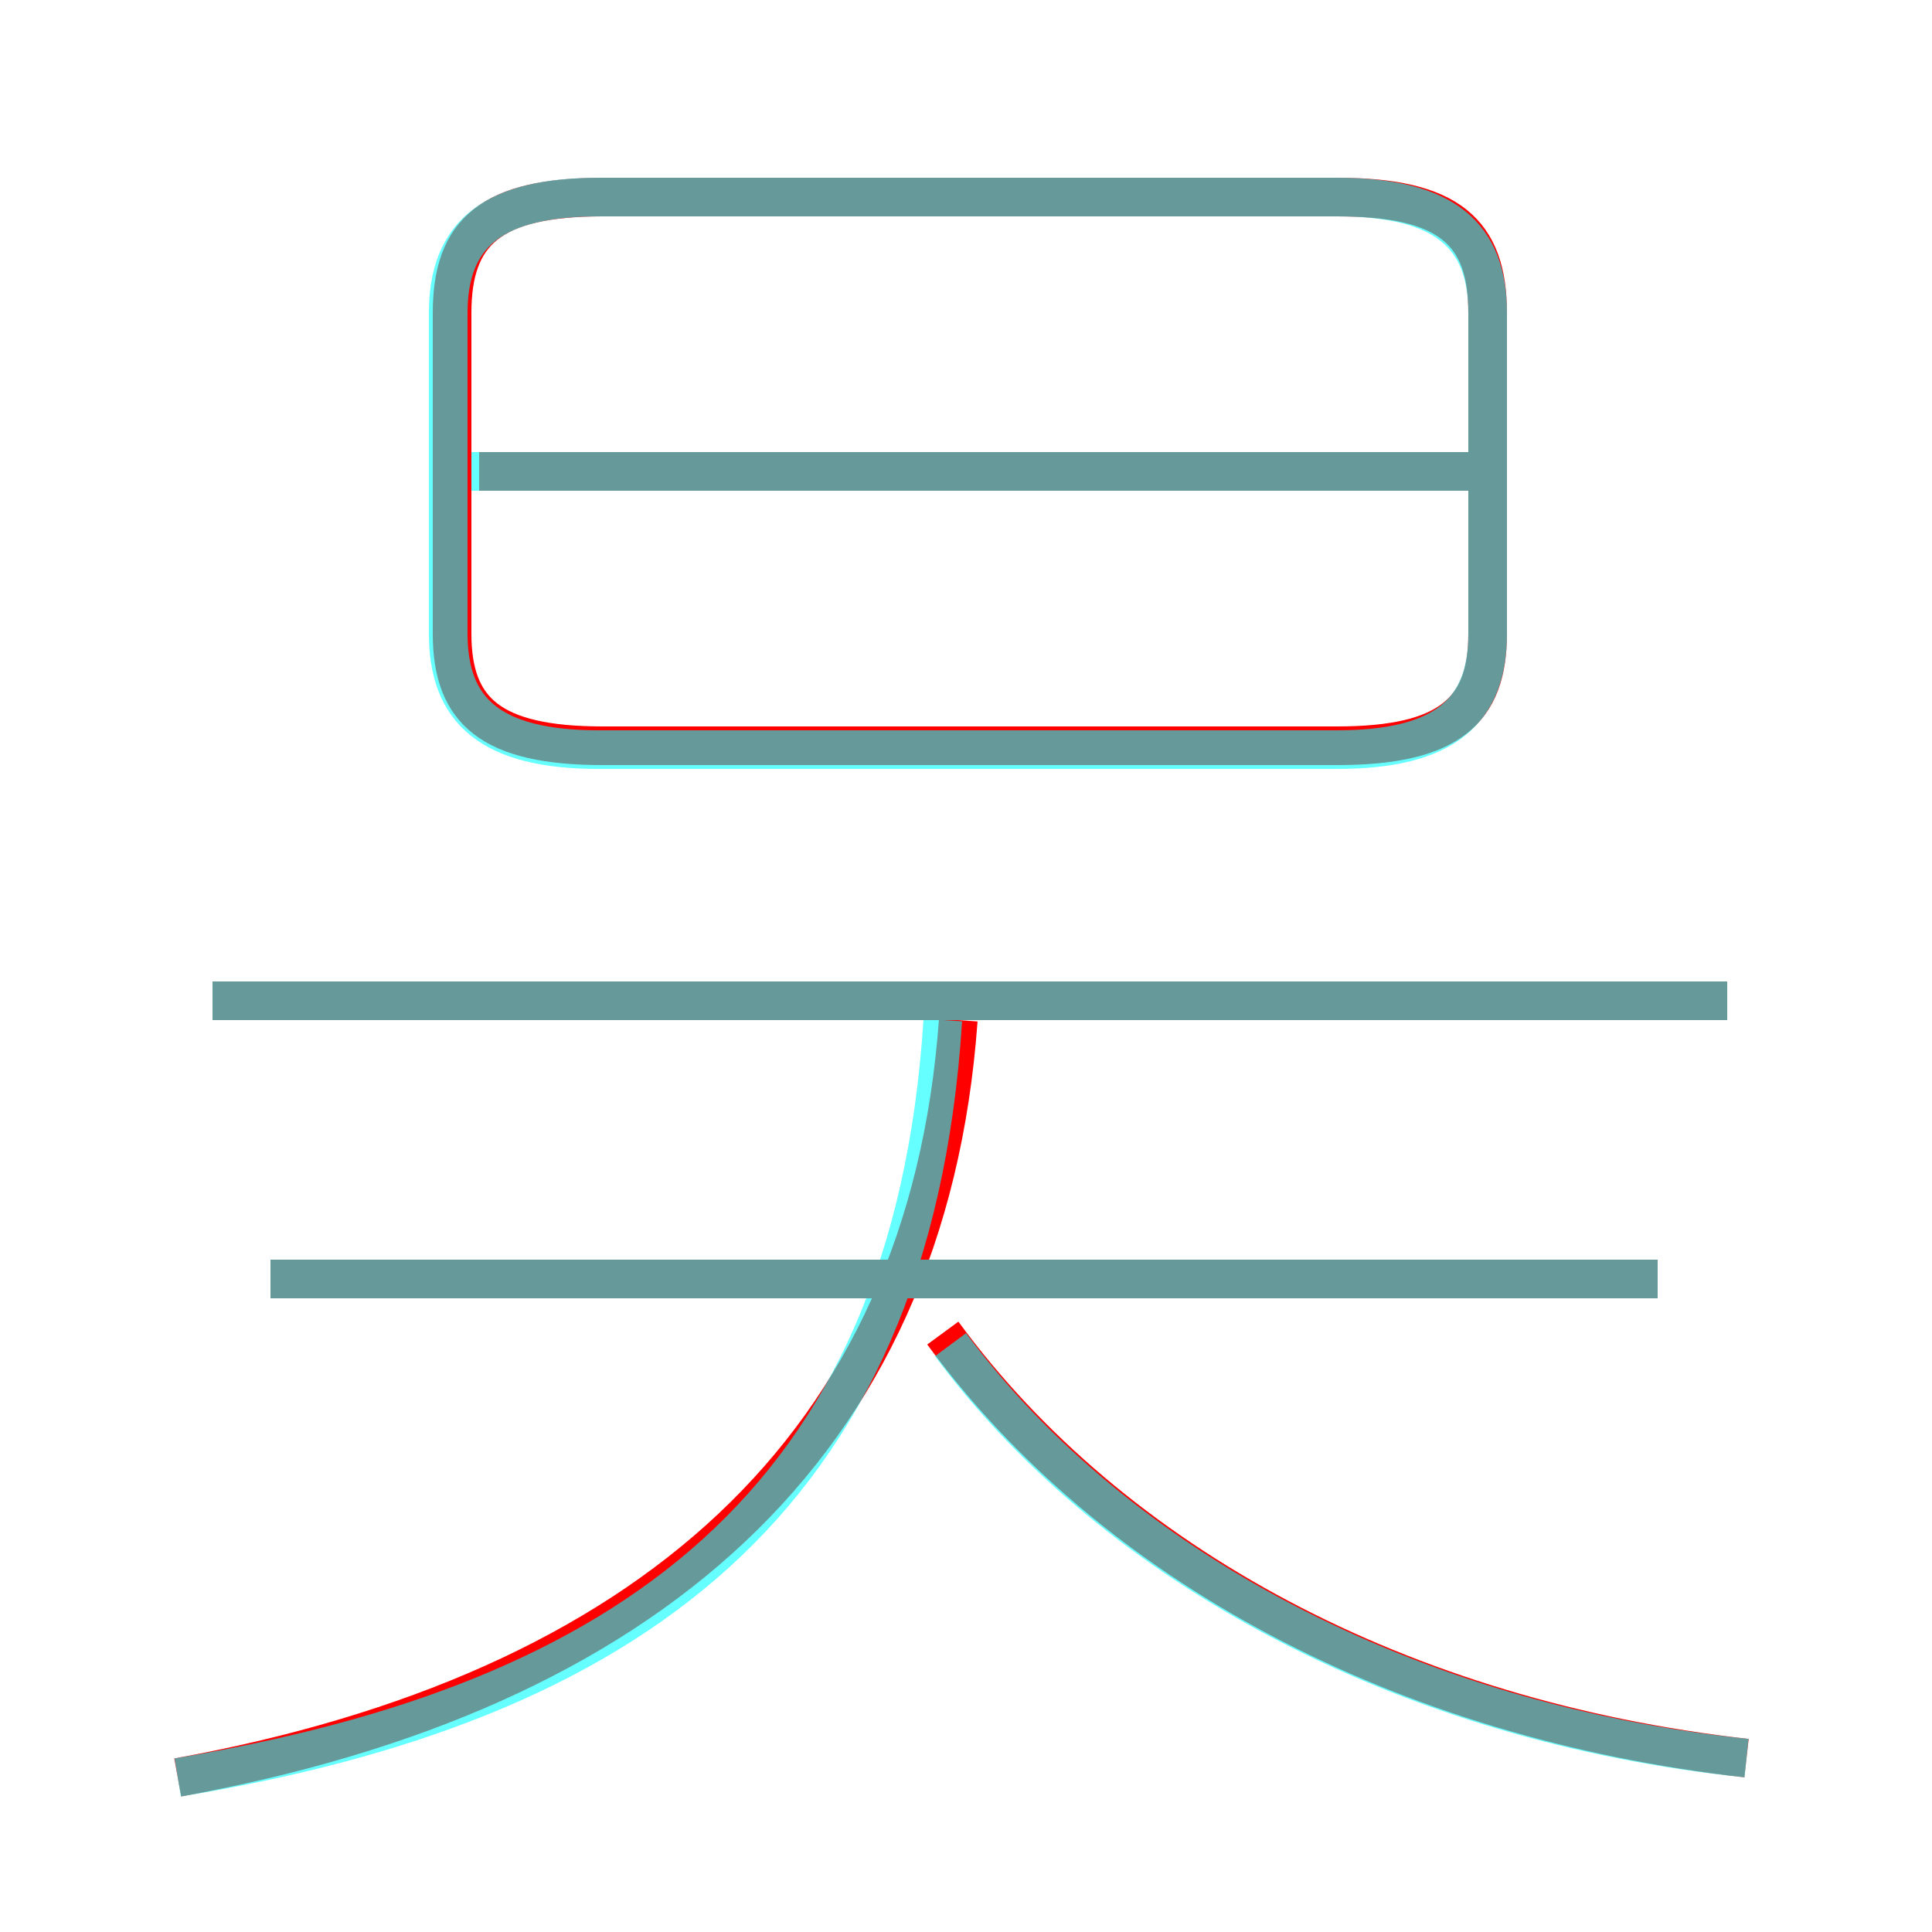 <?xml version='1.0' encoding='utf8'?>
<svg viewBox="0.0 -6.0 50.0 50.0" version="1.1" xmlns="http://www.w3.org/2000/svg">
<rect x="0.0" y="-6.0" width="50.0" height="50.0" fill="#333333" stroke="none"/>
<rect x="-1000" y="-1000" width="2000" height="2000" stroke="white" fill="white"/>
<g style="fill:none;stroke:rgba(255, 0, 0, 1);  stroke-width:1"><path d="M 4.6 2.0 C 16.7 -0.2 24.0 -6.5 24.8 -17.6 M 7.0 -10.9 L 42.9 -10.9 M 45.2 1.5 C 36.3 0.5 28.8 -3.5 24.4 -9.5 M 5.5 -18.1 L 44.7 -18.1 M 15.6 -24.7 L 34.6 -24.7 C 37.5 -24.7 38.5 -25.6 38.5 -27.6 L 38.5 -35.9 C 38.5 -38.0 37.5 -38.9 34.6 -38.9 L 15.6 -38.9 C 12.7 -38.9 11.7 -38.0 11.7 -35.9 L 11.7 -27.6 C 11.7 -25.6 12.7 -24.7 15.6 -24.7 Z M 12.4 -31.8 L 38.7 -31.8" transform="translate(0.0 38.0)" />
</g>
<g style="fill:none;stroke:rgba(0, 255, 255, 0.6);  stroke-width:1">
<path d="M 15.5 -24.6 L 34.6 -24.6 C 37.4 -24.6 38.5 -25.6 38.5 -27.6 L 38.5 -35.9 C 38.5 -37.9 37.4 -38.9 34.6 -38.9 L 15.5 -38.9 C 12.7 -38.9 11.6 -37.9 11.6 -35.9 L 11.6 -27.6 C 11.6 -25.6 12.7 -24.6 15.5 -24.6 Z M 4.6 2.0 C 16.1 0.1 23.6 -5.0 24.4 -17.6 M 42.9 -10.9 L 7.0 -10.9 M 45.2 1.5 C 36.5 0.6 28.9 -3.4 24.6 -9.2 M 44.7 -18.1 L 5.5 -18.1 M 38.9 -31.8 L 12.2 -31.8" transform="translate(0.0 38.0)" />
</g>
</svg>